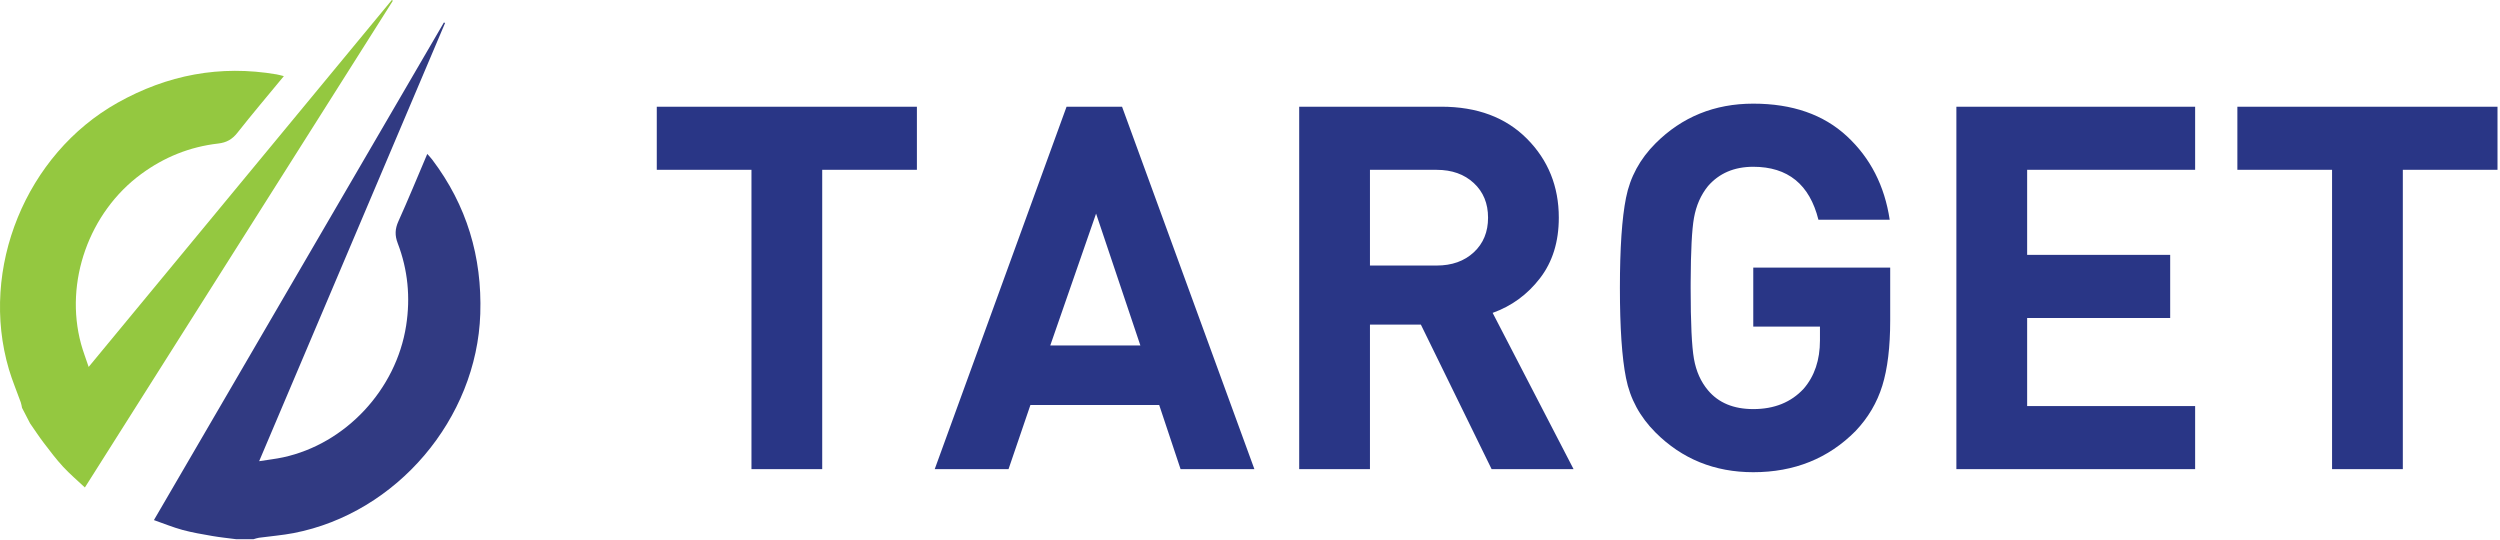 <?xml version="1.0" encoding="UTF-8"?>
<svg width="176px" height="38px" viewBox="0 0 176 38" version="1.1" xmlns="http://www.w3.org/2000/svg" xmlns:xlink="http://www.w3.org/1999/xlink">
    <title>logo</title>
    <g id="Page-1-Copy-2" stroke="none" stroke-width="1" fill="none" fill-rule="evenodd">
        <g id="logo">
            <g id="Group" transform="translate(0, -0)">
                <path d="M16.614,37.958 C16.06,37.885 15.502,37.83 14.952,37.735 C14.245,37.612 13.534,37.493 12.843,37.305 C12.17,37.122 11.521,36.854 10.836,36.614 C17.657,24.909 24.454,13.245 31.252,1.582 C31.279,1.594 31.306,1.607 31.333,1.619 C26.99,11.854 22.648,22.088 18.244,32.468 C18.883,32.366 19.414,32.308 19.932,32.196 C24.347,31.24 27.894,27.416 28.592,22.926 C28.903,20.931 28.715,18.999 28,17.126 C27.788,16.572 27.806,16.114 28.049,15.576 C28.745,14.035 29.386,12.469 30.08,10.836 C30.221,10.998 30.334,11.113 30.43,11.24 C32.858,14.453 33.943,18.074 33.812,22.094 C33.571,29.477 27.942,36.121 20.673,37.529 C19.869,37.684 19.048,37.746 18.235,37.857 C18.104,37.875 17.978,37.924 17.85,37.958 L16.614,37.958 Z" id="Fill-21" fill="#313A82"></path>
                <path d="M2.12,29.81 C2.44,30.268 2.746,30.738 3.084,31.182 C3.519,31.753 3.952,32.329 4.438,32.855 C4.91,33.368 5.447,33.821 5.976,34.318 C13.22,22.871 20.438,11.462 27.657,0.054 C27.634,0.036 27.61,0.018 27.587,0 C20.505,8.57 13.423,17.141 6.241,25.832 C6.037,25.219 5.844,24.722 5.705,24.21 C4.519,19.85 6.277,14.941 9.94,12.252 C11.567,11.057 13.368,10.333 15.36,10.105 C15.95,10.037 16.348,9.809 16.713,9.347 C17.76,8.019 18.855,6.728 19.984,5.359 C19.776,5.309 19.622,5.262 19.464,5.235 C15.494,4.561 11.781,5.267 8.273,7.236 C1.832,10.852 -1.471,18.91 0.63,26.009 C0.863,26.794 1.187,27.552 1.462,28.325 C1.507,28.449 1.522,28.584 1.551,28.713 C1.74,29.079 1.93,29.444 2.12,29.81" id="Fill-38" fill="#94C840"></path>
            </g>
            <path d="M57.884,33.028 L57.884,11.956 L64.55,11.956 L64.55,7.512 L46.237,7.512 L46.237,11.956 L52.903,11.956 L52.903,33.028 L57.884,33.028 Z M71,33.028 L72.541,28.513 L81.608,28.513 L83.113,33.028 L88.31,33.028 L78.992,7.512 L75.086,7.512 L65.804,33.028 L71,33.028 Z M80.282,24.32 L73.939,24.32 L77.164,15.038 L80.282,24.32 Z M96.445,33.028 L96.445,22.851 L100.029,22.851 L105.01,33.028 L110.78,33.028 L105.082,22.026 C106.419,21.549 107.53,20.736 108.414,19.589 C109.298,18.443 109.74,17.021 109.74,15.325 C109.74,13.127 108.994,11.275 107.501,9.77 C106.007,8.265 103.994,7.512 101.462,7.512 L101.462,7.512 L91.463,7.512 L91.463,33.028 L96.445,33.028 Z M101.139,18.694 L96.445,18.694 L96.445,11.956 L101.139,11.956 C102.215,11.956 103.087,12.267 103.756,12.888 C104.425,13.509 104.759,14.321 104.759,15.325 C104.759,16.328 104.425,17.141 103.756,17.762 C103.087,18.383 102.215,18.694 101.139,18.694 L101.139,18.694 Z M123.43,33.243 C126.321,33.243 128.722,32.276 130.634,30.341 C131.518,29.409 132.145,28.346 132.515,27.151 C132.885,25.957 133.07,24.427 133.07,22.564 L133.07,22.564 L133.07,18.837 L123.43,18.837 L123.43,22.994 L128.125,22.994 L128.125,23.962 C128.125,25.347 127.743,26.482 126.978,27.366 C126.094,28.322 124.912,28.8 123.43,28.8 C122.045,28.8 120.981,28.358 120.241,27.474 C119.739,26.876 119.41,26.142 119.255,25.27 C119.1,24.398 119.022,22.731 119.022,20.27 L119.023,19.853 C119.032,17.667 119.109,16.163 119.255,15.343 C119.41,14.471 119.739,13.724 120.241,13.103 C121.029,12.195 122.092,11.741 123.43,11.741 C125.867,11.741 127.396,12.983 128.017,15.468 L128.017,15.468 L133.035,15.468 C132.676,13.079 131.673,11.12 130.024,9.591 C128.376,8.062 126.178,7.297 123.43,7.297 C120.707,7.297 118.413,8.229 116.549,10.093 C115.45,11.192 114.758,12.47 114.471,13.927 C114.184,15.361 114.041,17.475 114.041,20.27 C114.041,23.066 114.184,25.18 114.471,26.614 C114.758,28.071 115.45,29.349 116.549,30.448 C118.413,32.312 120.707,33.243 123.43,33.243 Z M154.537,33.028 L154.537,28.585 L142.711,28.585 L142.711,22.385 L152.781,22.385 L152.781,17.941 L142.711,17.941 L142.711,11.956 L154.537,11.956 L154.537,7.512 L137.729,7.512 L137.729,33.028 L154.537,33.028 Z M169.159,33.028 L169.159,11.956 L175.824,11.956 L175.824,7.512 L157.511,7.512 L157.511,11.956 L164.177,11.956 L164.177,33.028 L169.159,33.028 Z" id="TARGET" fill="#293686" fill-rule="nonzero"></path>
        </g>
    </g>
</svg>
